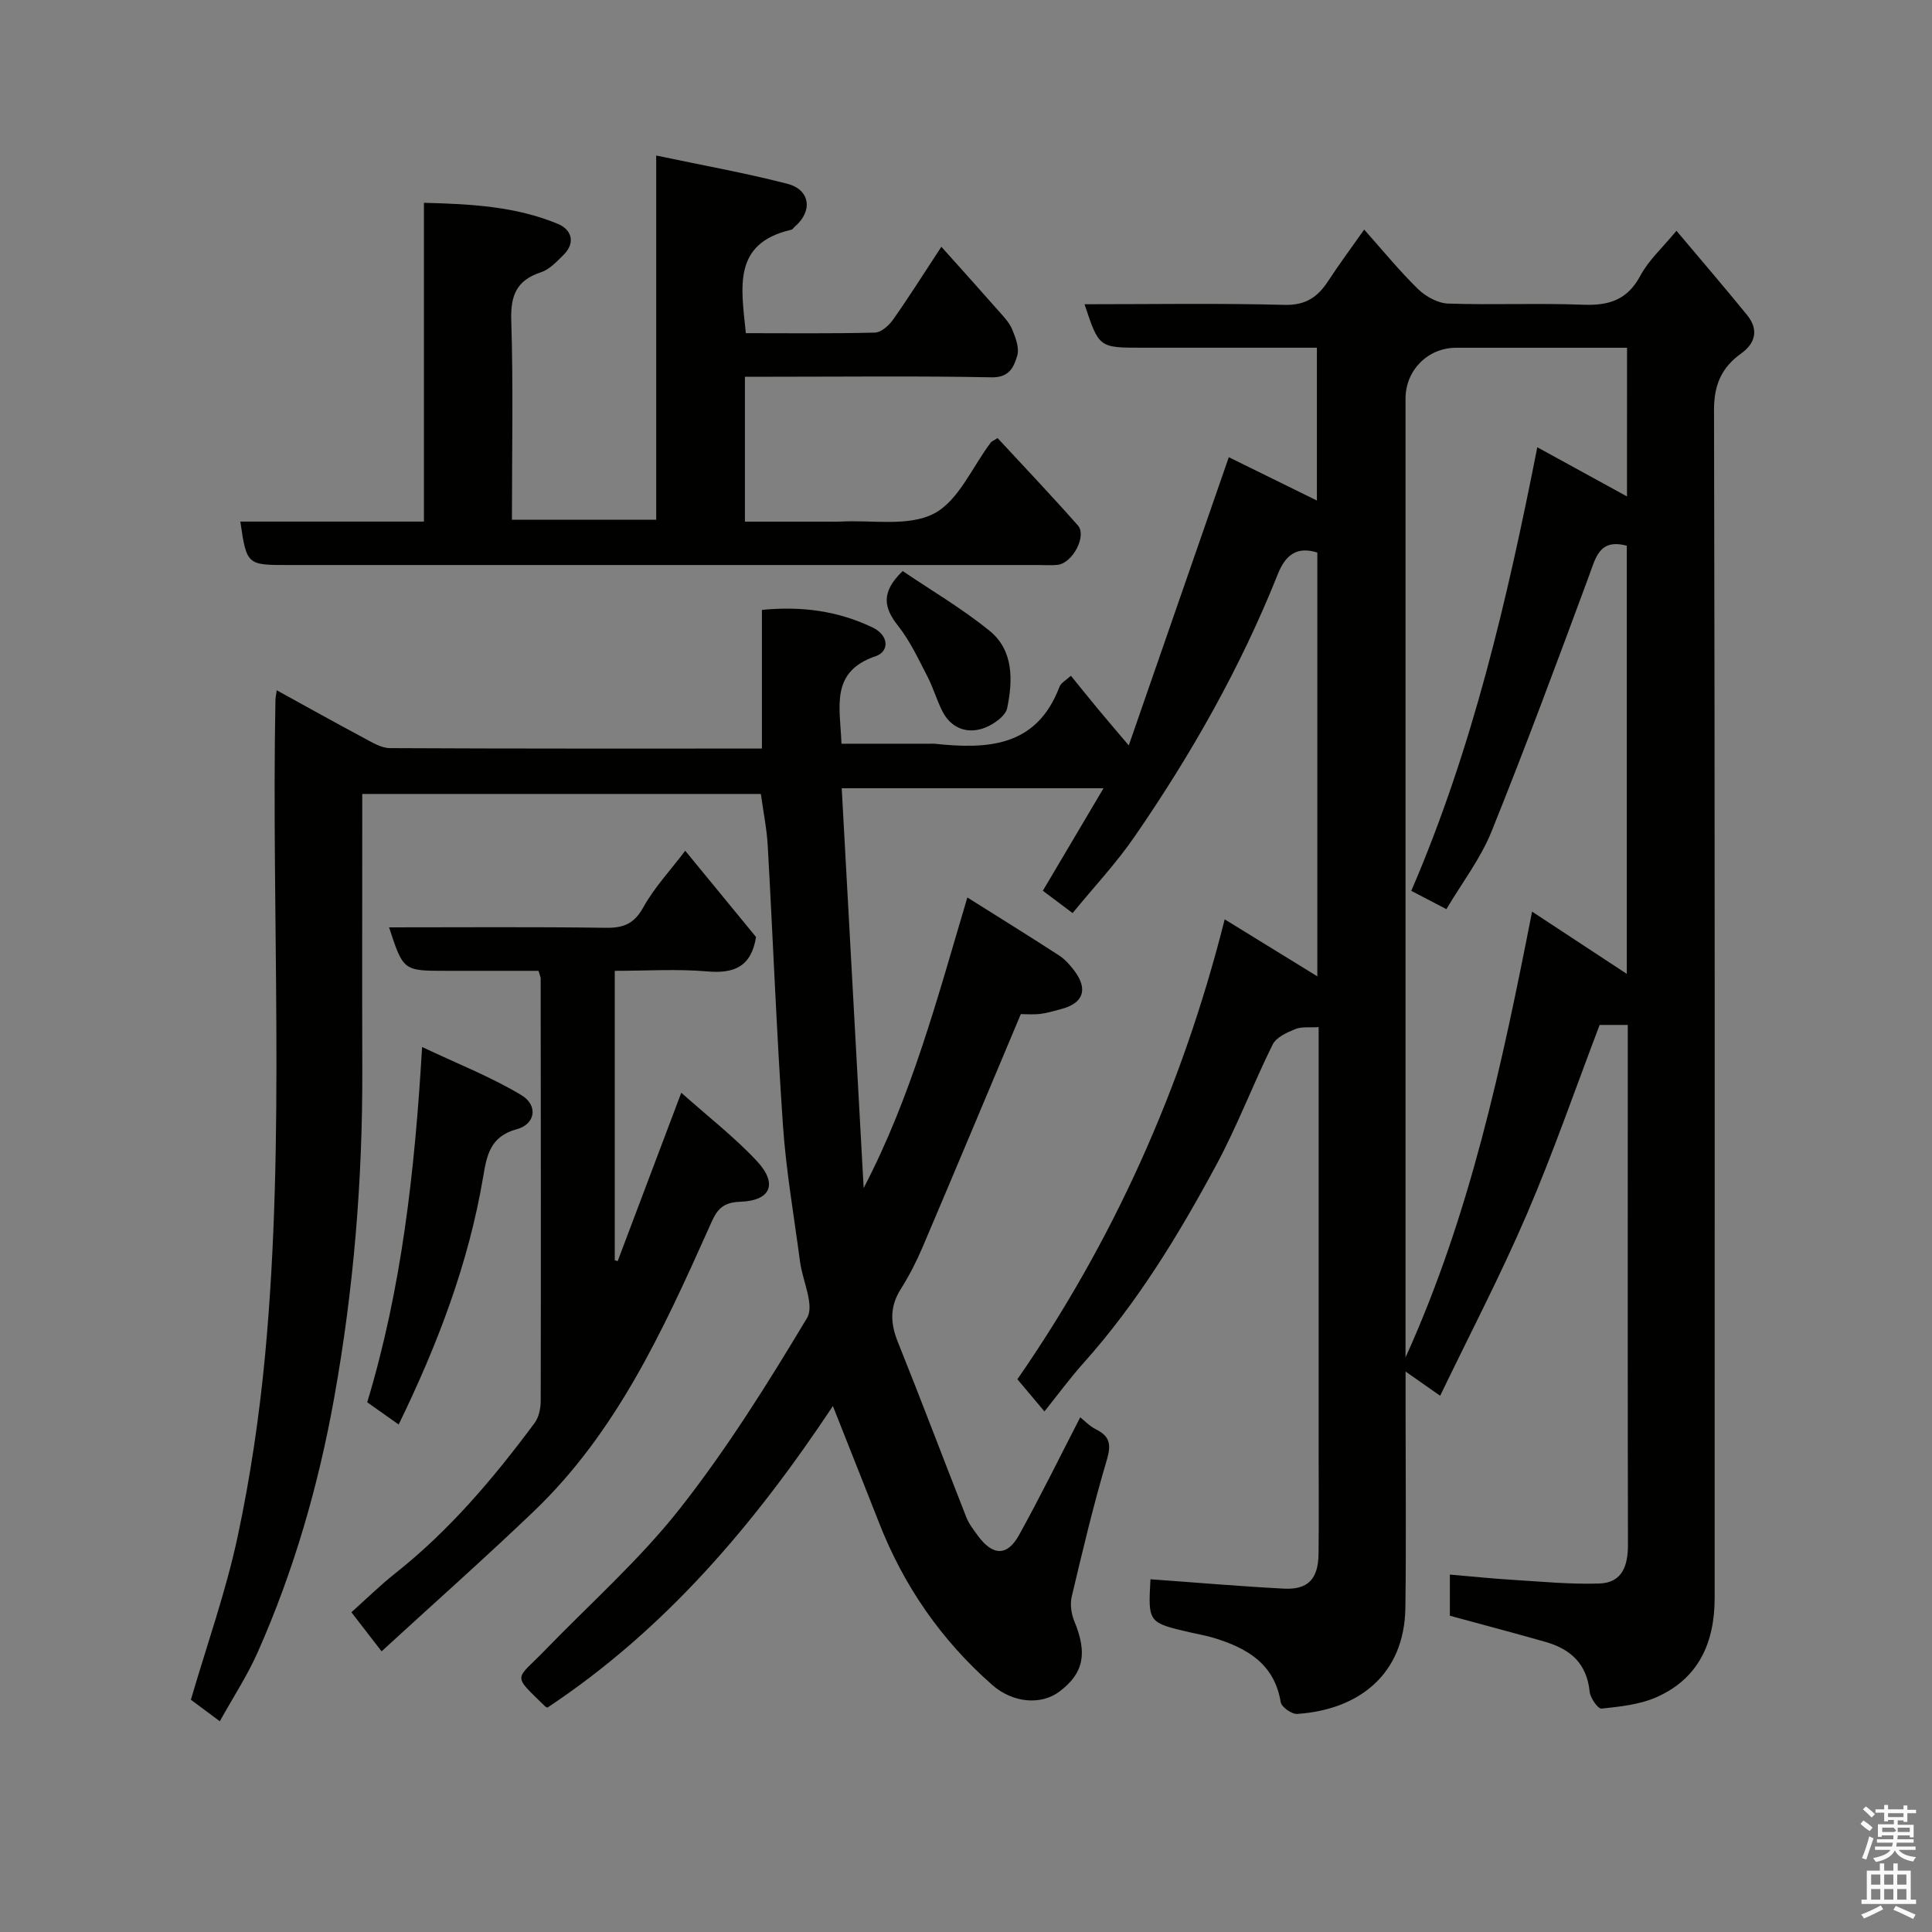 <svg enable-background="new 0 0 400 400" viewBox="0 0 400 400" xmlns="http://www.w3.org/2000/svg"><rect x="0" y="0" width="400" height="400" fill="#808080" stroke="none"/><path d="m385.2 377.6.6-.7c.6.4 1.3.9 1.9 1.5l-.6.7c-.8-.5-1.4-1-1.9-1.5zm.3 7.1c.6-1.4 1.1-2.9 1.5-4.5.3.1.6.3.9.4-.5 1.4-1 2.9-1.5 4.4zm.2-10.1.6-.6c.7.5 1.3 1.1 1.9 1.6l-.7.7c-.6-.6-1.2-1.2-1.8-1.7zm8.4-.8h.8v.9h1.8v.7h-1.8v1.8h-.8v-.3h-1.2v.9h3.3v2.6h-.8v-.4h-2.5c0 .3 0 .6-.1.8h3.4v.7h-3.5c0 .3-.1.6-.1.8h4v.7h-3.5c.7.9 1.9 1.3 3.6 1.5-.2.2-.4.5-.6.9-1.9-.3-3.2-1.1-3.8-2.3-.5 1.1-1.8 2-3.9 2.4-.2-.3-.4-.5-.6-.8 1.9-.4 3.1-.9 3.6-1.7h-3.2v-.7h3.5c.1-.2.1-.5.2-.8h-3.3v-.7h3.4c0-.2 0-.5 0-.8h-2.4v.3h-.8v-2.6h3.3v-.9h-1.2v.3h-.8v-1.8h-1.8v-.7h1.8v-.9h.8v.9h3.2zm-4.4 5.5h2.4c1-.3 0-.6 0-.9h-2.4zm1.2-3.1h3.2v-.8h-3.2zm4.4 2.2h-2.4v.9h2.5v-.9z" fill="#fafafb"/><path d="m389.2 385.8h.9v1.5h1.9v-1.5h.9v1.5h2.7v6h1.1v.9h-11.3v-.9h1.1v-6h2.7zm.2 8.7.5.8c-1.2.6-2.5 1.3-4 1.9-.2-.3-.3-.6-.6-.8 1.6-.6 3-1.3 4.1-1.9zm-2-4.3h1.9v-2.1h-1.9zm0 3.1h1.9v-2.2h-1.9zm2.7-3.1h1.9v-2.1h-1.9zm0 3.1h1.9v-2.2h-1.9zm2.4 1.3c1.4.6 2.7 1.2 4.1 1.8l-.5.9c-1.5-.7-2.8-1.4-4.1-1.9zm2.2-6.5h-1.9v2.1h1.9zm-1.9 5.2h1.9v-2.2h-1.9z" fill="#fafafb"/><g fill="#010100"><path d="m172.44 291.11c-16.26 24.48-34.66 46.21-59.08 62.42.05.02-.28-.04-.48-.23-6.99-6.8-6.17-5.31-.05-11.63 9.4-9.71 19.64-18.78 27.95-29.35 9.75-12.4 18.19-25.9 26.31-39.45 1.58-2.64-.93-7.69-1.45-11.64-1.24-9.41-2.89-18.8-3.54-28.26-1.33-19.28-2.06-38.6-3.15-57.9-.19-3.43-.89-6.84-1.42-10.69-27.08 0-54.46 0-82.53 0v5.17c0 17.33-.04 34.66.01 51.99.07 22.77-1.78 45.33-5.81 67.8-3.27 18.25-8.35 35.82-15.83 52.71-2.16 4.87-5.12 9.38-7.86 14.32-2.32-1.73-4.26-3.17-5.99-4.46 3.31-11.33 7.24-22.37 9.67-33.72 2.66-12.44 4.52-25.11 5.71-37.78 4.21-45.12 1.26-90.39 2.13-135.58.01-.33.09-.66.26-1.92 6.21 3.42 12.12 6.72 18.1 9.91 1.68.9 3.55 2.06 5.33 2.07 25.49.13 50.98.09 77.03.09 0-9.53 0-18.93 0-28.71 8.31-.81 15.74.23 22.85 3.61 3.56 1.69 3.48 5.03.74 5.96-9.56 3.22-7.4 10.55-7.12 18.14h18.23c.33 0 .67-.03 1 0 10.95 1.16 21.16.75 25.91-11.8.31-.82 1.38-1.36 2.36-2.27 1.94 2.39 3.79 4.69 5.67 6.96 1.75 2.11 3.53 4.18 6.31 7.46 7.07-20.36 13.74-39.6 20.71-59.67 5.67 2.79 11.84 5.82 18.24 8.97 0-10.24 0-20.61 0-31.64-5.36 0-10.79 0-16.22 0-6.67 0-13.33 0-20 0-8.9 0-8.9 0-11.89-9 13.89 0 27.64-.23 41.38.13 4.42.12 6.9-1.62 9.08-4.96 2.22-3.41 4.66-6.68 7.44-10.63 3.91 4.39 7.32 8.58 11.16 12.33 1.59 1.54 4.09 2.92 6.22 2.99 9.32.32 18.67-.12 27.99.24 5.31.2 9.12-.99 11.8-6 1.73-3.23 4.62-5.83 7.48-9.31 4.91 5.84 9.85 11.57 14.62 17.44 2.36 2.9 1.86 5.74-1.18 7.93-4.05 2.9-5.67 6.45-5.66 11.72.19 81.99.14 163.98.13 245.97 0 9.22-3.3 16.71-12.08 20.56-3.48 1.53-7.51 1.94-11.35 2.35-.72.08-2.32-2.2-2.45-3.5-.57-5.75-3.93-8.82-9.1-10.3-6.54-1.87-13.12-3.59-19.84-5.43 0-2.63 0-5.26 0-8.52 4.48.38 8.81.84 13.15 1.1 5.93.36 11.89.95 17.81.75 4.75-.16 5.92-3.72 5.91-8.05-.07-30.16-.04-60.33-.04-90.49 0-5.63 0-11.26 0-17.11-2.39 0-4.33 0-5.82 0-5.02 13.17-9.57 26.38-15.07 39.18-5.46 12.71-11.89 25.01-17.95 37.6-2.49-1.75-4.45-3.12-7.16-5.02v8.36c0 13.5.14 27-.04 40.49-.18 14.01-9.79 21.19-22.4 22.04-1.12.08-3.24-1.42-3.41-2.43-1.33-8.05-7.07-11.24-13.94-13.34-1.55-.47-3.18-.73-4.76-1.1-8.76-2.03-8.76-2.03-8.27-11.01 9.22.66 18.42 1.46 27.65 1.94 4.97.26 7.08-2.01 7.15-7.16.09-7 .02-14 .02-21 0-29.32 0-58.64 0-88.09-1.75.11-3.45-.15-4.82.4-1.75.7-3.96 1.7-4.7 3.2-4.05 8.18-7.29 16.79-11.61 24.82-7.83 14.54-16.4 28.65-27.49 41.05-2.82 3.15-5.33 6.57-8.15 10.09-1.84-2.18-3.52-4.18-5.6-6.66 19.55-28.2 34.02-59.88 42.92-95.22 6.55 4.03 12.79 7.87 19.18 11.8 0-29.11 0-58.33 0-87.74-4.3-1.37-6.63.59-8.17 4.44-7.71 19.34-17.92 37.34-29.71 54.43-3.79 5.5-8.41 10.42-12.79 15.77-1.97-1.47-3.9-2.93-6.16-4.62 4.1-6.92 8.18-13.82 12.56-21.22-18.41 0-36 0-54.2 0 1.52 27.61 3.03 55.19 4.54 82.77 9.93-19 15.31-39.47 21.47-60.16 6.59 4.15 12.83 8.01 18.98 12 1.23.8 2.28 1.98 3.17 3.17 2.91 3.87 1.86 6.76-2.8 7.96-1.42.37-2.83.81-4.27.98-1.48.17-2.99.04-4.01.04-6.86 16.3-13.56 32.32-20.36 48.3-1.27 2.98-2.77 5.9-4.5 8.64-2.29 3.62-2.17 7.05-.61 10.92 4.85 12.07 9.44 24.24 14.2 36.35.53 1.34 1.48 2.54 2.34 3.73 3.07 4.22 6.08 4.38 8.54-.05 4.43-7.98 8.45-16.19 12.69-24.41.92.72 1.94 1.83 3.2 2.46 2.89 1.43 3.27 3.1 2.32 6.32-2.78 9.34-5.03 18.85-7.28 28.34-.37 1.58-.1 3.56.53 5.08 2.75 6.64 1.98 10.77-3.06 14.57-3.81 2.87-9.65 2.4-13.94-1.37-10.55-9.28-18.34-20.52-23.44-33.62-3.08-7.85-6.22-15.7-9.54-24.11zm164.42-219.11c-12.13 0-23.77-.01-35.41 0-5.83.01-10.45 4.65-10.45 10.52-.01 64.99 0 129.98 0 194.98v3.54c13.35-29.43 19.96-60.48 26.2-92.3 6.87 4.52 13.09 8.6 19.61 12.89 0-29.97 0-59.54 0-88.64-5.7-1.54-6.43 2.47-7.86 6.33-6.55 17.69-13.1 35.38-20.16 52.87-2.28 5.64-6.14 10.64-9.33 16.04-1.52-.79-2.67-1.39-3.82-1.99-1.12-.58-2.23-1.17-3.45-1.8 12.69-29.44 19.87-60.27 26.09-91.84 6.49 3.56 12.4 6.8 18.57 10.18.01-10.48.01-20.28.01-30.78z"/><path d="m49.76 107.99h38.01c0-21.9 0-43.61 0-66 9.85.24 19.09.76 27.77 4.38 2.78 1.16 3.71 3.87 1.1 6.44-1.39 1.37-2.88 2.98-4.64 3.56-5.02 1.65-6.31 4.74-6.15 9.92.43 13.64.14 27.3.14 41.32h29.87c0-24.68 0-49.42 0-75.41 9.55 2.02 18.43 3.6 27.15 5.85 4.77 1.23 5.3 5.67 1.55 8.87-.25.22-.46.59-.74.65-12.26 2.8-10.33 12.04-9.4 21.41 8.86 0 17.8.11 26.73-.12 1.29-.03 2.88-1.47 3.74-2.67 3.28-4.65 6.32-9.48 10.01-15.1 4.16 4.65 7.97 8.87 11.73 13.15 1.08 1.22 2.29 2.46 2.91 3.91.72 1.71 1.54 3.88 1.07 5.48-.67 2.26-1.59 4.57-5.3 4.49-15.16-.3-30.33-.12-45.49-.12-1.79 0-3.57 0-5.59 0v30h17.78c.67 0 1.33.03 2-.01 6.54-.37 14.03 1.1 19.34-1.65 5.1-2.64 7.94-9.65 11.79-14.73.18-.23.51-.34 1.4-.91 5.5 5.95 11.18 11.92 16.62 18.08 1.92 2.17-1.11 7.83-4.2 8.17-1.32.14-2.66.03-4 .03-51.81 0-103.63 0-155.44 0-8.35.02-8.47-.08-9.76-8.99z"/><path d="m111.49 201c-6.48 0-12.79 0-19.1 0-8.89 0-8.89 0-11.84-9 15.05 0 29.96-.12 44.86.09 3.68.05 5.88-.81 7.78-4.24 2.27-4.1 5.59-7.63 8.68-11.71 4.88 5.95 9.86 12.02 14.66 17.86-.99 6.14-4.52 7.61-10.11 7.12-6.25-.54-12.57-.12-19.14-.12v59.92c.2.06.4.13.6.19 4.27-11.3 8.54-22.6 13.17-34.87 5.38 4.8 10.89 9.07 15.6 14.09 4.43 4.71 3 8.27-3.41 8.48-4.37.15-5.11 2.38-6.57 5.64-9.44 21.09-19.09 42.14-36.17 58.47-10.23 9.78-20.83 19.18-31.5 28.97-2.55-3.3-4.24-5.49-6.25-8.09 3.04-2.71 5.94-5.57 9.12-8.09 11.22-8.88 20.34-19.69 28.81-31.09.9-1.21 1.27-3.07 1.27-4.64.06-29.14.02-58.28-.01-87.43-.01-.3-.18-.61-.45-1.55z"/><path d="m82.54 294.93c-2.17-1.53-4.24-3-6.51-4.6 7.1-23.49 9.85-47.72 11.36-73.56 7.35 3.48 14.27 6.19 20.55 9.96 3.51 2.11 2.94 6.01-.95 7.06-5.54 1.49-6.22 5.51-6.95 9.82-3.02 17.95-9.43 34.74-17.5 51.32z"/><path d="m186.89 118.23c5.84 3.96 12.28 7.73 18 12.38 5 4.06 4.81 10.29 3.64 15.99-.36 1.74-3.1 3.61-5.12 4.25-3.42 1.08-6.58-.2-8.31-3.61-1.17-2.31-1.88-4.86-3.07-7.15-1.86-3.57-3.57-7.32-6.04-10.45-2.97-3.74-3.74-6.95.9-11.41z"/></g></svg>